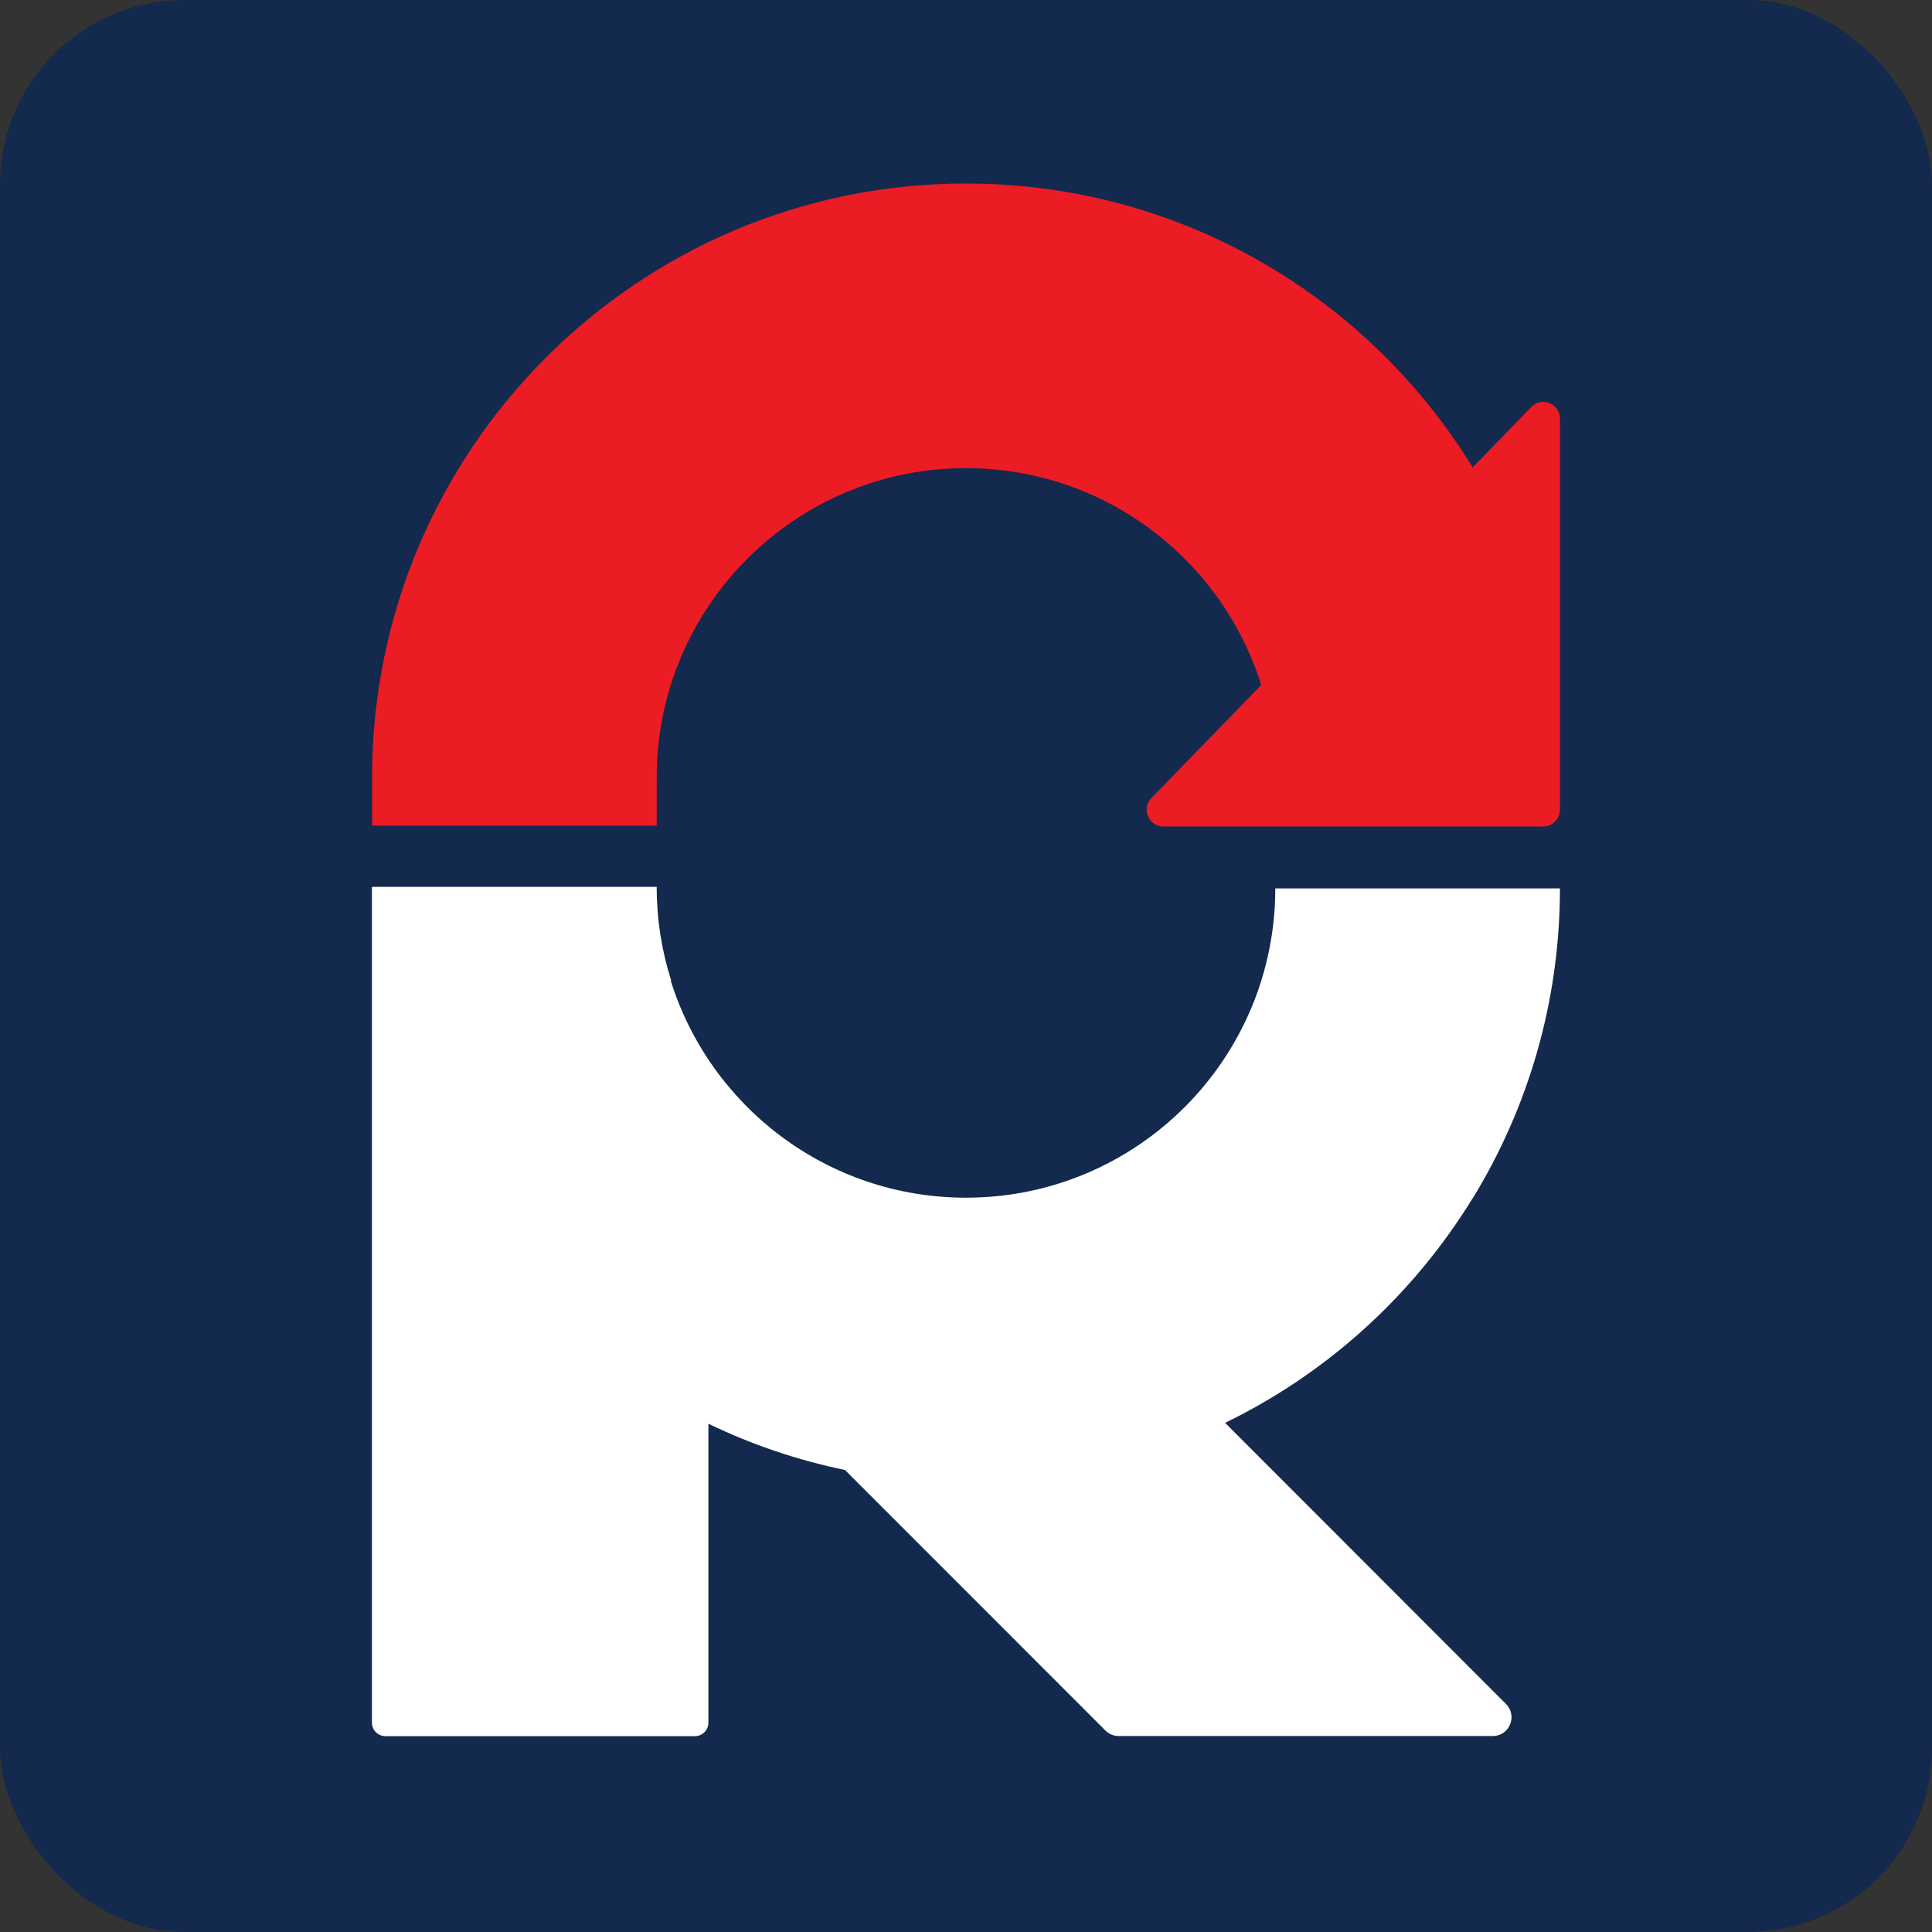<?xml version="1.0" encoding="UTF-8"?>
<svg id="Capa_2" data-name="Capa 2" xmlns="http://www.w3.org/2000/svg" viewBox="0 0 153.6 153.6">
  <rect x="0" y="0" width="153.6" height="153.6" fill="#333333" stroke="none"/>
  <defs>
    <style>
      .cls-1 {
        fill: #ec1c24;
      }

      .cls-1, .cls-2, .cls-3 {
        stroke-width: 0px;
      }

      .cls-2 {
        fill: #13294d;
      }

      .cls-3 {
        fill: #fff;
      }
    </style>
  </defs>
  <g id="Capa_1-2" data-name="Capa 1">
    <g>
      <rect class="cls-2" width="153.6" height="153.6" rx="14.66" ry="14.66"/>
      <path class="cls-3" d="m117.08,95.28c4.4-7.18,6.94-15.62,6.94-24.65h-22.63c0,13.58-11.01,24.59-24.59,24.59-11.02,0-20.34-7.25-23.47-17.24l.03-.03c-.75-2.35-1.15-4.85-1.15-7.44h-22.64v66.45c0,.59.48,1.07,1.07,1.07h24.61c.59,0,1.07-.48,1.07-1.07v-23.77c3.41,1.65,7.05,2.89,10.86,3.68l20.7,20.71c.28.28.66.44,1.05.44h29.75c1.33,0,1.99-1.61,1.05-2.55l-22.33-22.35c8.14-3.95,14.96-10.17,19.67-17.84Z"/>
      <path class="cls-1" d="m121.73,32.37l-4.65,4.79c-8.3-13.54-23.23-22.57-40.28-22.57-26.08,0-47.22,21.14-47.22,47.22v3.83h22.63v-3.83c0-13.58,11.01-24.59,24.59-24.59,11.02,0,20.34,7.25,23.47,17.24l-8.73,8.99c-.82.85-.22,2.26.96,2.26h30.19c.74,0,1.33-.6,1.33-1.33v-31.09c0-1.2-1.46-1.79-2.29-.93Z"/>
    </g>
  </g>
</svg>